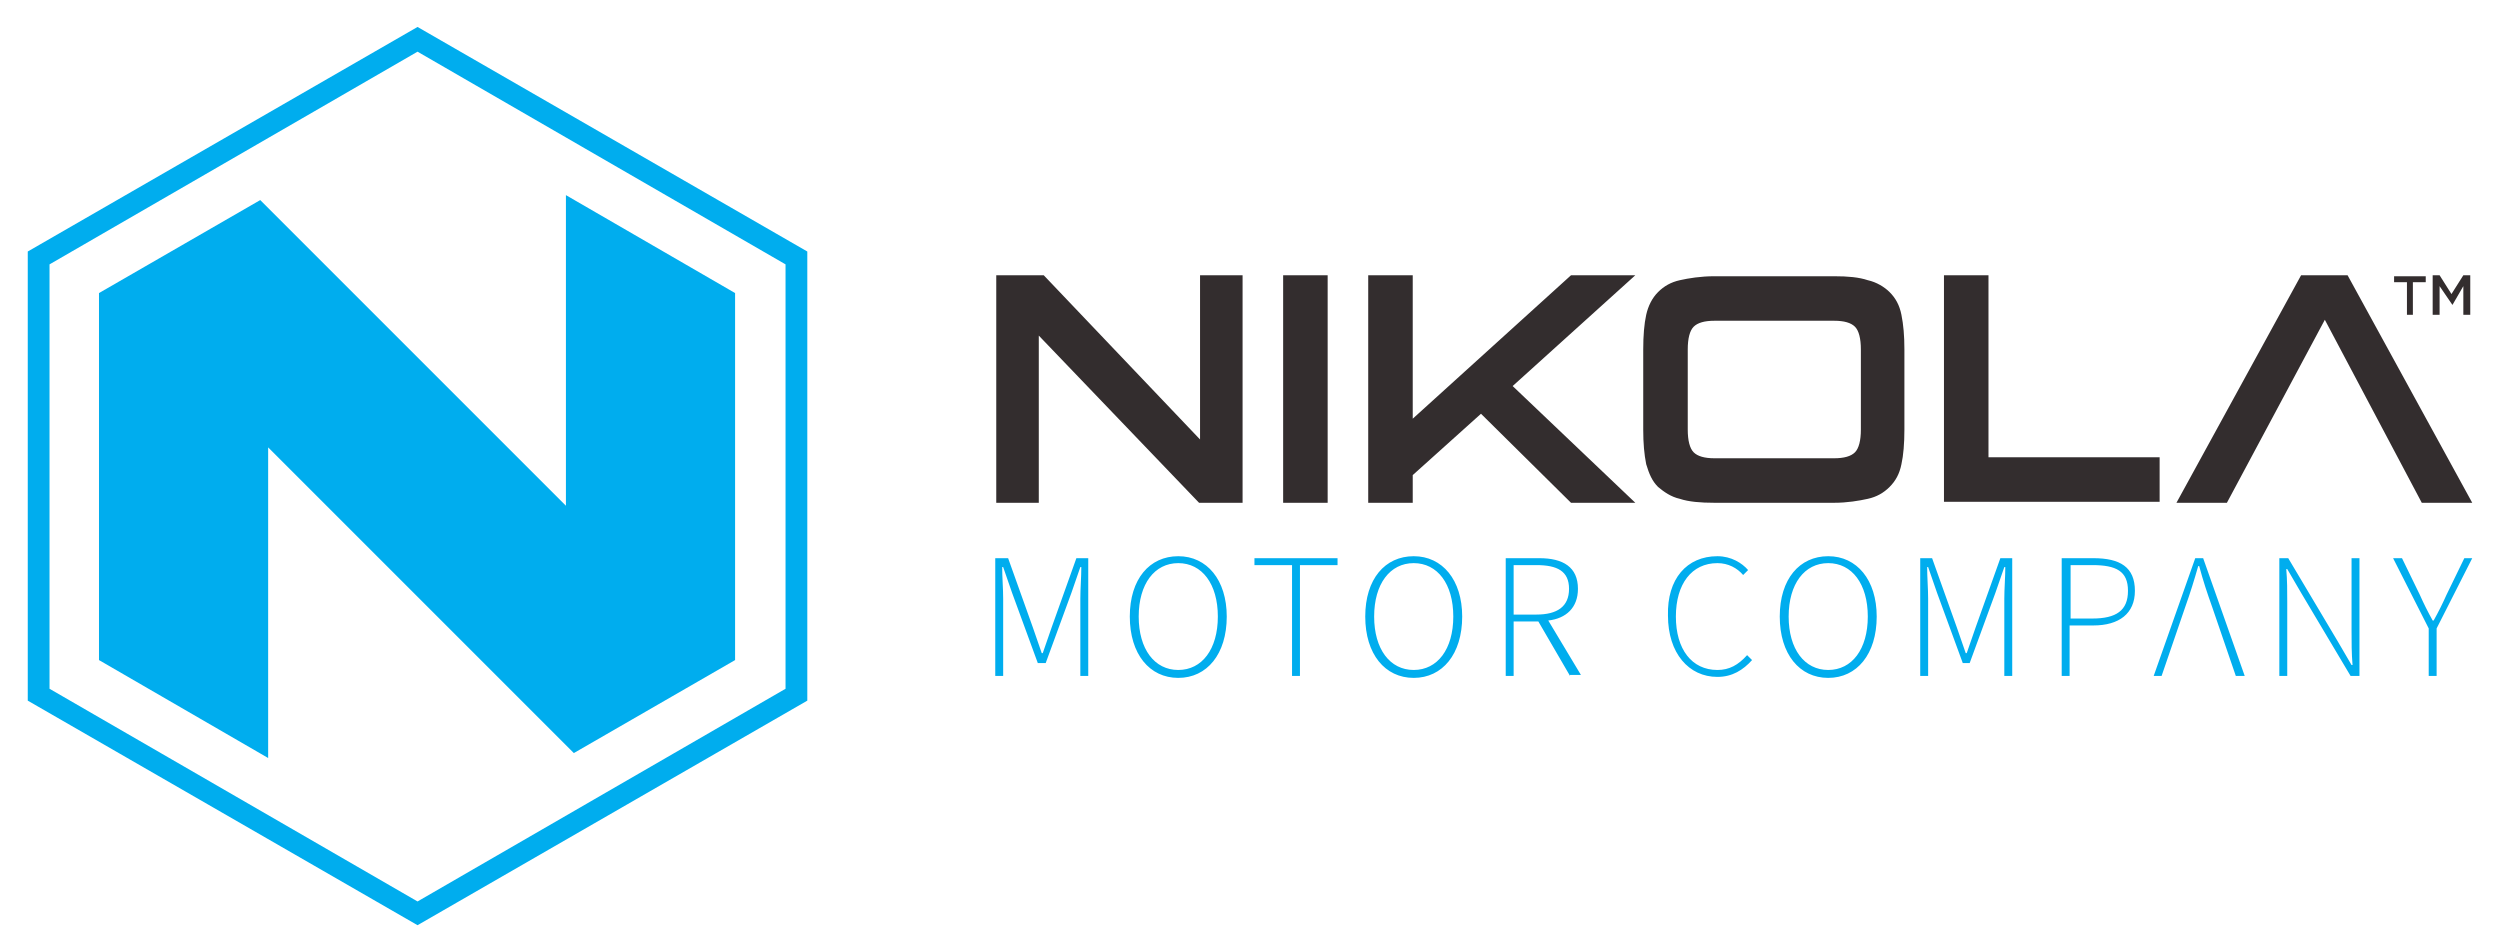 <?xml version="1.0" encoding="UTF-8" standalone="no"?>
<!DOCTYPE svg PUBLIC "-//W3C//DTD SVG 1.1//EN" "http://www.w3.org/Graphics/SVG/1.1/DTD/svg11.dtd">
<!-- Created with Inkscape (http://www.inkscape.org/) by Marsupilami -->
<svg
   xmlns:svg="http://www.w3.org/2000/svg"
   xmlns="http://www.w3.org/2000/svg"
   version="1.1"
   id="svg3892"
   width="1024"
   height="390"
   viewBox="-2.724 -2.724 252.548 96.248">
  <defs
     id="defs3894" />
  <path
     d="m 7.2,26.9 0,37.1 17.1,9.9 0,-31.4 30.1,30.1 0.8,0.8 L 71.5,64 71.5,26.9 54.4,17 54.4,48.4 24.3,18.3 23.5,17.5 Z M 39.4,0 0,22.7 0,68.1 39.4,90.8 78.8,68.1 78.8,22.7 39.4,0 Z M 76.6,66.9 39.4,88.4 2.2,66.9 2.2,24 39.4,2.5 76.6,24 l 0,42.9 z"
     style="fill:#00adee"
     id="polygon11" />
  <path
     d="m 234.5,25.1 -4.7,0 -12.6,23 5.1,0 9.9,-18.5 9.8,18.5 5.1,0 z m -40.8,23 0,-23 4.5,0 0,18.4 17.3,0 0,4.5 -21.8,0 z m -23.2,0 c -1.4,0 -2.6,-0.1 -3.5,-0.4 -0.9,-0.2 -1.6,-0.7 -2.2,-1.2 -0.6,-0.6 -0.9,-1.3 -1.2,-2.3 -0.2,-1 -0.3,-2.1 -0.3,-3.5 l 0,-8.1 c 0,-1.4 0.1,-2.6 0.3,-3.5 0.2,-0.9 0.6,-1.7 1.2,-2.3 0.6,-0.6 1.3,-1 2.2,-1.2 0.9,-0.2 2.1,-0.4 3.5,-0.4 l 12.1,0 c 1.4,0 2.5,0.1 3.4,0.4 0.9,0.2 1.7,0.7 2.2,1.2 0.6,0.6 1,1.3 1.2,2.3 0.2,1 0.3,2.1 0.3,3.5 l 0,8.1 c 0,1.4 -0.1,2.6 -0.3,3.5 -0.2,1 -0.6,1.7 -1.2,2.3 -0.6,0.6 -1.3,1 -2.2,1.2 -0.9,0.2 -2.1,0.4 -3.4,0.4 l -12.1,0 z m 14.8,-15.5 c 0,-1.1 -0.2,-1.9 -0.6,-2.3 -0.4,-0.4 -1.1,-0.6 -2.1,-0.6 l -12.1,0 c -1,0 -1.7,0.2 -2.1,0.6 -0.4,0.4 -0.6,1.2 -0.6,2.3 l 0,8.1 c 0,1.1 0.2,1.9 0.6,2.3 0.4,0.4 1.1,0.6 2.1,0.6 l 12.1,0 c 1,0 1.7,-0.2 2.1,-0.6 0.4,-0.4 0.6,-1.2 0.6,-2.3 l 0,-8.1 z m -29.3,15.5 -9.1,-9 -6.9,6.2 0,2.8 -4.5,0 0,-23 4.5,0 0,14.5 16,-14.5 6.5,0 -12.4,11.2 12.4,11.8 -6.5,0 z m -29.1,0 0,-23 4.5,0 0,23 -4.5,0 z m -8.5,0 -16.2,-16.9 0,16.9 -4.3,0 0,-23 4.8,0 15.8,16.6 0,-16.6 4.3,0 0,23 -4.4,0 z"
     style="fill:#332d2e;fill-opacity:1"
     id="polygon27" />
  <path
     d="m 242.7,60.8 -3.6,-7.1 0.9,0 1.8,3.7 c 0.4,0.9 0.8,1.7 1.3,2.6 l 0.1,0 c 0.5,-0.9 0.9,-1.7 1.3,-2.6 l 1.8,-3.7 0.8,0 -3.6,7.1 0,4.8 -0.8,0 0,-4.8 z m -15.1,-7.1 0.9,0 5,8.4 1.4,2.4 0.1,0 c -0.1,-1.2 -0.1,-2.3 -0.1,-3.5 l 0,-7.3 0.8,0 0,11.9 -0.9,0 -5,-8.4 -1.4,-2.4 -0.1,0 c 0.1,1.1 0.1,2.2 0.1,3.4 l 0,7.4 -0.8,0 0,-11.9 z m -7.7,0 -0.8,0 -4.2,11.9 0.8,0 2.4,-7 c 0.5,-1.4 0.9,-2.7 1.3,-4.1 l 0.1,0 c 0.4,1.5 0.8,2.7 1.3,4.1 l 2.4,7 0.9,0 -4.2,-11.9 z m -14.3,0 3.2,0 c 2.7,0 4.2,0.9 4.2,3.3 0,2.3 -1.6,3.5 -4.2,3.5 l -2.4,0 0,5.1 -0.8,0 0,-11.9 z m 3.1,6.1 c 2.4,0 3.6,-0.8 3.6,-2.8 0,-2 -1.2,-2.6 -3.6,-2.6 l -2.2,0 0,5.4 2.2,0 z m -17.4,-6.1 1.2,0 2.5,7 0.9,2.6 0.1,0 0.9,-2.6 2.5,-7 1.2,0 0,11.9 -0.8,0 0,-7.8 c 0,-1 0.1,-2.2 0.1,-3.2 l -0.1,0 -0.9,2.6 -2.6,7.1 -0.7,0 -2.6,-7.1 -0.9,-2.6 -0.1,0 c 0,1 0.1,2.2 0.1,3.2 l 0,7.8 -0.8,0 0,-11.9 z m -14.2,5.9 c 0,-3.8 2,-6.1 4.9,-6.1 2.9,0 4.9,2.4 4.9,6.1 0,3.8 -2,6.2 -4.9,6.2 -2.9,0 -4.9,-2.4 -4.9,-6.2 z m 8.9,0 c 0,-3.3 -1.6,-5.4 -4,-5.4 -2.4,0 -4,2.1 -4,5.4 0,3.3 1.6,5.4 4,5.4 2.4,0 4,-2.1 4,-5.4 z m -15.2,-6.1 c 1.4,0 2.5,0.7 3.1,1.4 l -0.5,0.5 c -0.6,-0.7 -1.5,-1.2 -2.6,-1.2 -2.6,0 -4.2,2.1 -4.2,5.4 0,3.3 1.6,5.4 4.2,5.4 1.2,0 2.1,-0.5 3,-1.5 l 0.5,0.5 c -0.9,1 -2,1.7 -3.5,1.7 -2.9,0 -5,-2.4 -5,-6.2 -0.1,-3.7 1.9,-6 5,-6 z m -14.9,12.1 -3.2,-5.5 -2.5,0 0,5.5 -0.8,0 0,-11.9 3.4,0 c 2.4,0 3.9,0.9 3.9,3.1 0,1.9 -1.2,3 -3,3.2 l 3.3,5.5 -1.1,0 z m -3.4,-6.2 c 2.1,0 3.3,-0.8 3.3,-2.6 0,-1.8 -1.2,-2.4 -3.3,-2.4 l -2.3,0 0,5 2.3,0 z m -17.3,0.2 c 0,-3.8 2,-6.1 4.9,-6.1 2.9,0 4.9,2.4 4.9,6.1 0,3.8 -2,6.2 -4.9,6.2 -2.9,0 -4.9,-2.4 -4.9,-6.2 z m 8.9,0 c 0,-3.3 -1.6,-5.4 -4,-5.4 -2.4,0 -4,2.1 -4,5.4 0,3.3 1.6,5.4 4,5.4 2.4,0 4,-2.1 4,-5.4 z m -16.3,-5.2 -3.8,0 0,-0.7 8.4,0 0,0.7 -3.8,0 0,11.2 -0.8,0 0,-11.2 z m -16.4,5.2 c 0,-3.8 2,-6.1 4.9,-6.1 2.9,0 4.9,2.4 4.9,6.1 0,3.8 -2,6.2 -4.9,6.2 -2.9,0 -4.9,-2.4 -4.9,-6.2 z m 8.9,0 c 0,-3.3 -1.6,-5.4 -4,-5.4 -2.4,0 -4,2.1 -4,5.4 0,3.3 1.6,5.4 4,5.4 2.4,0 4,-2.1 4,-5.4 z m -22.4,-5.9 1.2,0 2.5,7 0.9,2.6 0.1,0 0.9,-2.6 2.5,-7 1.2,0 0,11.9 -0.8,0 0,-7.8 c 0,-1 0.1,-2.2 0.1,-3.2 l -0.1,0 -0.9,2.6 -2.6,7.1 -0.8,0 -2.6,-7.1 -0.9,-2.6 -0.1,0 c 0,1 0.1,2.2 0.1,3.2 l 0,7.8 -0.8,0 0,-11.9 z"
     style="fill:#00adee"
     id="path53" />
  <path
     d="m 245.1,28.1 0,0 -1.3,-1.9 0,2.9 -0.7,0 0,-4 0.7,0 1.2,1.9 1.2,-1.9 0.7,0 0,4 -0.7,0 0,-2.9 -1.1,1.9 z m -3.9,1 -0.7,0 0,-3.3 -1.3,0 0,-0.6 3.2,0 0,0.6 -1.3,0 0,3.3 z"
     style="fill:#332d2e;fill-opacity:1"
     id="path59" />
</svg>
<!-- version: 20171223, original size: 247.10001 90.800003, border: 3% -->
